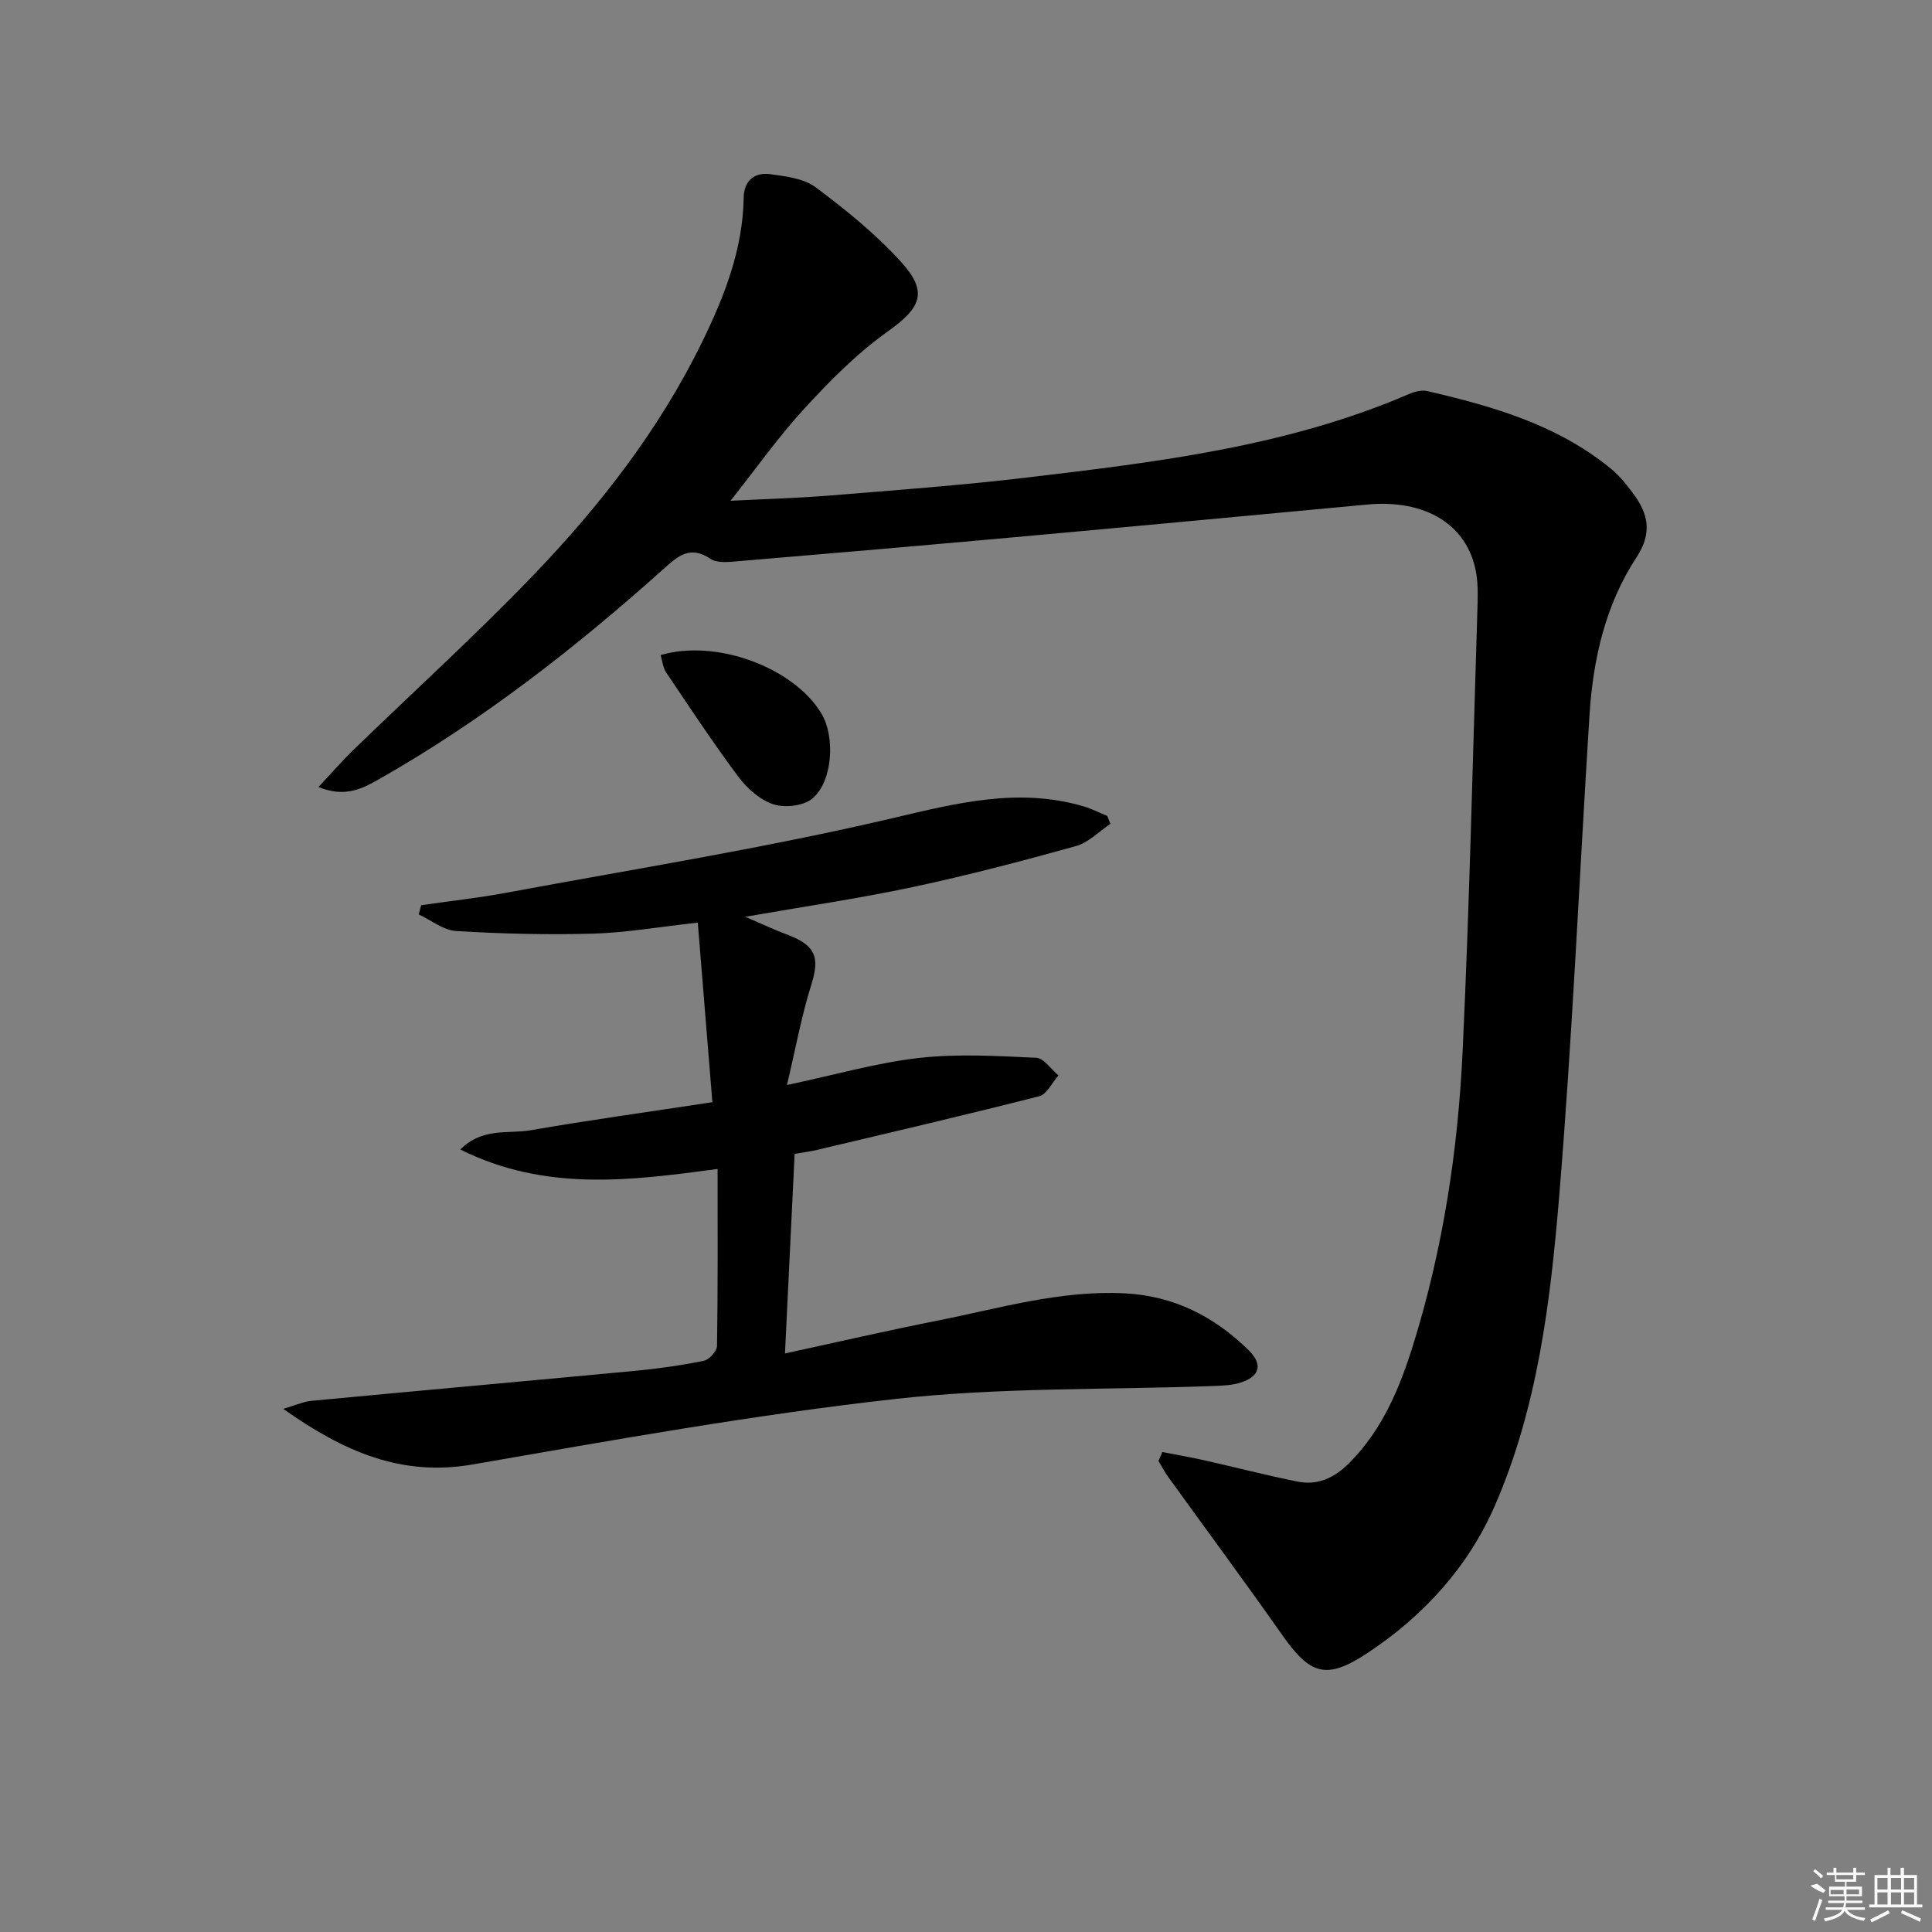 <svg enable-background="new 0 0 400 400" viewBox="0 0 400 400" xmlns="http://www.w3.org/2000/svg"><rect x="0" y="0" width="400" height="400" fill="#808080" stroke="none"/><path d="m240.66 300.63c2.91.57 5.84 1.07 8.73 1.72 6.45 1.45 12.85 3.12 19.32 4.41 4.24.84 7.69-.88 10.74-3.96 6.79-6.86 10.36-15.47 13.13-24.37 6.15-19.77 9.27-40.16 10.24-60.76 1.42-30.24 2.09-60.51 3.04-90.77.09-2.82.23-5.72-.27-8.47-1.79-9.84-10.5-15.1-22.52-13.97-24.32 2.28-48.65 4.56-72.98 6.76-19.03 1.72-38.06 3.36-57.1 4.96-1.96.16-4.44.49-5.87-.47-4.32-2.9-6.8-.54-9.82 2.16-18.15 16.24-37.29 31.18-58.52 43.28-3.57 2.03-7.22 4.11-12.85 1.79 2.67-2.84 4.83-5.33 7.18-7.62 12.42-12.05 25.26-23.7 37.25-36.17 13.87-14.43 26.14-30.2 35-48.33 4.61-9.45 8.44-19.15 8.61-29.9.06-3.51 2.25-5.31 5.52-4.86 3.23.45 6.95.89 9.41 2.73 6.23 4.66 12.38 9.64 17.6 15.37 5.78 6.35 4.19 9.56-2.77 14.52-6.29 4.48-11.88 10.13-17.14 15.85-5.36 5.82-9.95 12.34-15.34 19.15 7.09-.37 13.92-.55 20.73-1.1 13.58-1.11 27.18-2.11 40.71-3.72 26.87-3.2 53.78-6.39 79-17.27 1.16-.5 2.64-.89 3.8-.62 13.67 3.16 27.08 7.02 38.19 16.2 1.64 1.36 3.02 3.1 4.31 4.82 3.23 4.28 4.24 8.21.78 13.48-6.39 9.75-8.95 21.02-9.68 32.59-2.1 33.18-3.53 66.42-6.27 99.54-1.81 21.81-4.45 43.75-13.32 64.12-5.56 12.76-14.83 22.9-26.43 30.55-8.52 5.62-11.82 4.46-17.63-3.8-7.73-11-15.73-21.81-23.59-32.71-.75-1.04-1.34-2.19-2-3.29.27-.63.54-1.23.81-1.84z"/><path d="m229.9 170.57c-2.37 1.58-4.54 3.88-7.14 4.6-11.18 3.11-22.42 6.07-33.76 8.48-11.18 2.38-22.51 4.03-34.7 6.16 3.33 1.43 6.08 2.72 8.91 3.79 5.69 2.17 6.52 4.68 4.78 10.21-2.05 6.52-3.27 13.3-5.06 20.83 10.24-2.17 18.74-4.64 27.41-5.61 7.97-.9 16.13-.4 24.19-.03 1.59.07 3.08 2.38 4.61 3.66-1.31 1.48-2.39 3.89-3.97 4.3-15.25 3.89-30.59 7.46-45.91 11.09-1.59.38-3.23.58-4.74.85-.66 13.75-1.31 27.15-2 41.32 10.88-2.36 21.17-4.74 31.53-6.79 12.83-2.54 25.47-6.34 38.8-5.66 10.18.52 18.53 4.78 25.65 11.76 2.94 2.88 2.42 5.34-1.46 6.66-1.83.62-3.88.7-5.85.77-21.95.81-44.04.25-65.81 2.68-29.31 3.27-58.42 8.51-87.51 13.56-14.74 2.56-26.61-2.6-39.23-11.51 2.67-.78 4.22-1.51 5.82-1.66 22.32-2.11 44.66-4.1 66.99-6.21 4.79-.45 9.57-1.13 14.28-2.09 1.11-.23 2.71-1.99 2.72-3.07.19-11.98.12-23.96.12-36.64-18 2.42-35.71 4.75-53.26-4.03 4.59-4.61 9.93-3.18 14.53-3.98 12.22-2.12 24.51-3.81 37.65-5.81-1.05-12.94-2.02-24.91-3.02-37.18-7.91.87-14.79 2.08-21.69 2.28-9.43.27-18.9.03-28.32-.54-2.65-.16-5.19-2.24-7.77-3.44.17-.64.34-1.27.52-1.91 5.83-.84 11.69-1.48 17.48-2.55 26.73-4.97 53.63-9.25 80.08-15.46 13.32-3.13 26.05-6.41 39.54-2.46 1.7.5 3.3 1.32 4.94 1.99.22.55.44 1.1.65 1.64z"/><path d="m136.77 135.63c11.53-3.4 27.55 2.56 33.29 12.09 2.87 4.76 2.39 13.96-1.83 17.58-1.81 1.55-5.68 2-8.06 1.24-2.77-.89-5.46-3.27-7.27-5.68-5.25-7.02-10.08-14.36-14.98-21.64-.66-1-.78-2.38-1.15-3.59z"/><g fill="#fafafa"><path d="m374.8 390.4 1.4-.4c.7.5 1.3 1 1.8 1.4l-.5.5c-1.5-.6-2.1-1.1-2.7-1.5zm1 7.3-.6-.3c.5-1.4 1.1-2.8 1.5-4.3.2.1.4.2.6.3-.5 1.3-1 2.8-1.5 4.3zm-.4-10.3.4-.4c.4.3 1 .8 1.7 1.4l-.5.5c-.4-.5-1-1-1.6-1.5zm2.5.3h1.7v-1h.6v1h3.5v-1h.6v1h1.8v.5h-1.8v1.4h-2v1h3.2v2h-3.2v.9h3.3v.5h-3.4c0 .3-.1.6-.1.9h4v.5h-3.7c.7.9 1.9 1.5 3.8 1.7-.1.2-.2.4-.3.6-2.1-.4-3.5-1.1-4-2.1-.4 1-1.8 1.7-4 2.2-.1-.2-.2-.4-.3-.6 2.1-.4 3.4-1 3.8-1.8h-3.4v-.5h3.6c.1-.3.1-.6.2-.9h-3.3v-.5h3.4c0-.3 0-.6 0-.9h-3.2v-2h3.3v-1h-2.1v-1.4h-1.7v-.5zm1.1 3.5v1h2.7c0-.3 0-.4 0-.4 0-.1 0-.2 0-.2 0-.1 0-.2 0-.3h-2.7zm1.2-3v.9h3.5v-.9zm4.7 3h-2.6v.6.4h2.6z"/><path d="m393.6 386.7h.6v1.5h2.7v6.1h1.1v.6h-11v-.6h1.1v-6.1h2.7v-1.5h.6v1.5h2.1v-1.5zm-2.7 8.8.4.6c-1.2.6-2.5 1.3-3.8 1.9-.1-.2-.2-.4-.3-.6 1.2-.6 2.5-1.2 3.7-1.9zm-2.2-6.7v2.4h2.1v-2.4zm0 3v2.5h2.1v-2.5zm2.8-3v2.4h2.1v-2.4zm0 3v2.5h2.1v-2.5zm6 6.1c-1.4-.7-2.7-1.3-3.9-1.8l.2-.6c1.5.6 2.7 1.2 3.9 1.7zm-1.2-9.1h-2.1v2.4h2.1zm-2.1 3v2.5h2.1v-2.5z"/></g></svg>